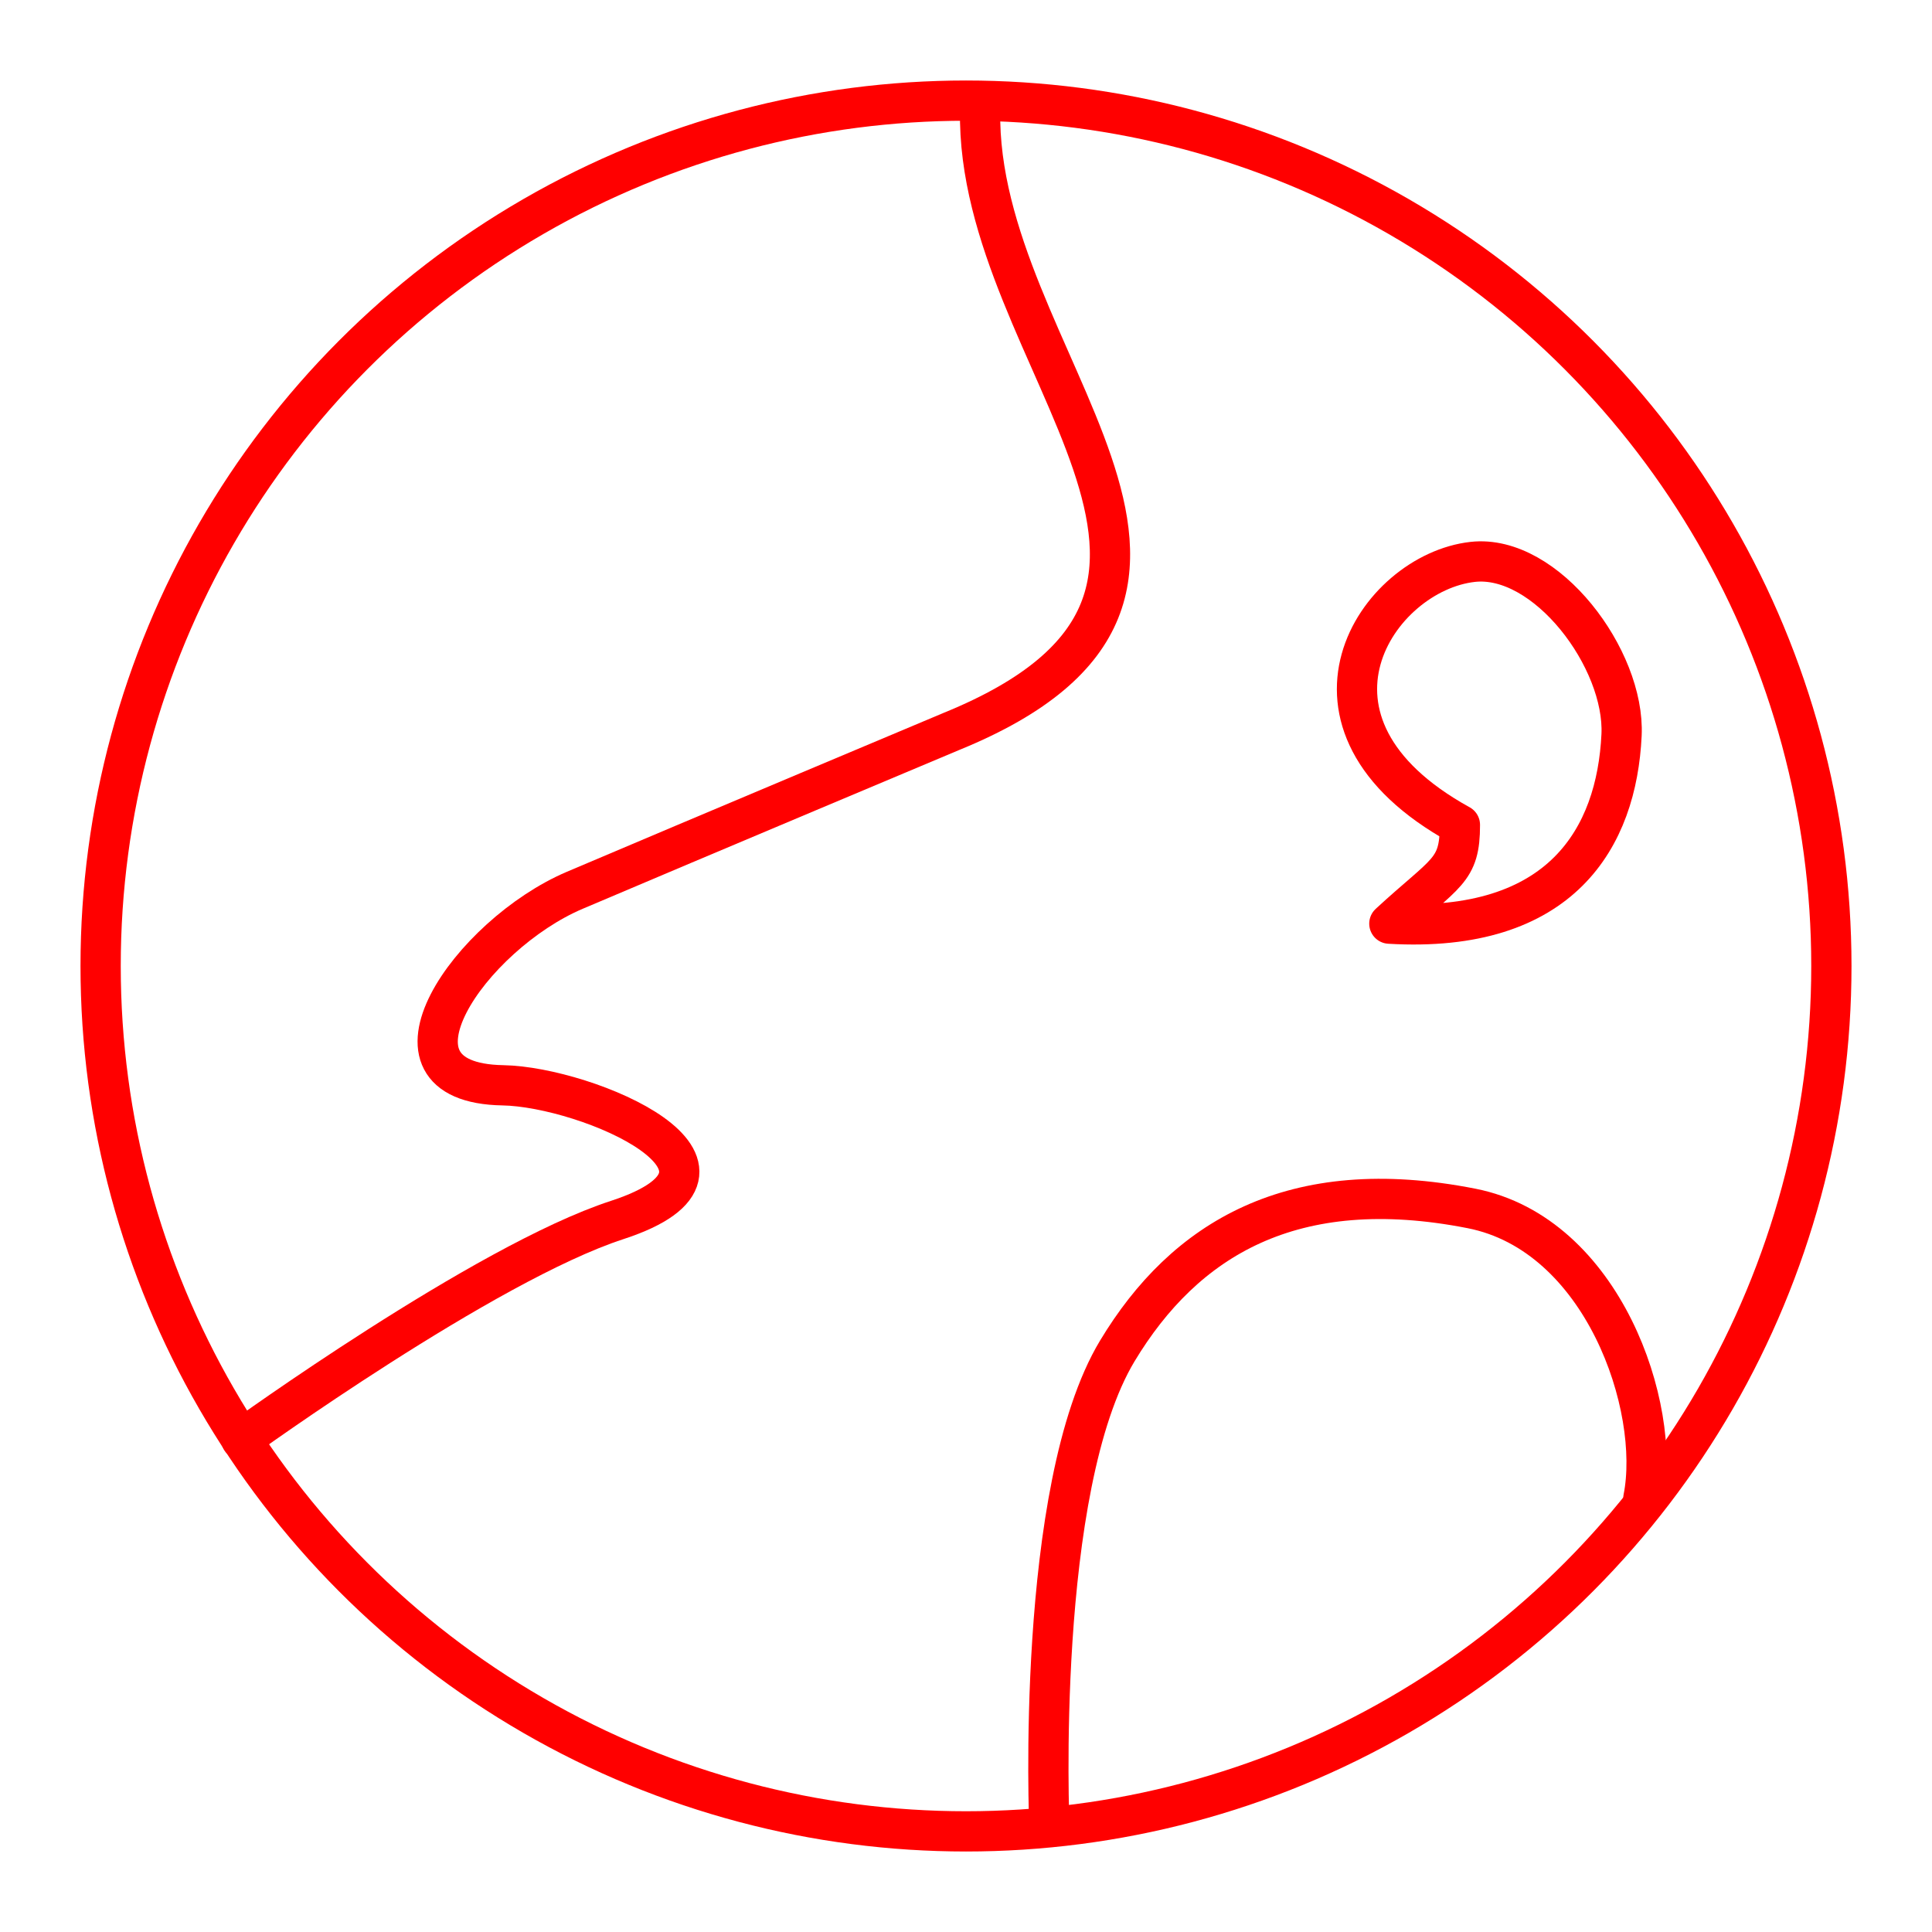 <svg xmlns="http://www.w3.org/2000/svg" viewBox="0 0 48 48"><defs><style>.a{fill:none;stroke:#FF0000;stroke-linecap:round;stroke-linejoin:round;}</style></defs><circle class="a" cx="24" cy="24" r="21.5"/><path class="a" d="M24.351,2.741C24.236,8.983,32.12,14.709,23.65,18.167c0,0-6.448,2.709-9.37,3.952-2.592,1.103-5.175,4.785-1.785,4.845,2.104.037,6.812,2.049,2.837,3.347-3.291,1.074-9.339,5.45-9.339,5.45"/><path class="a" d="M26.072,45.386s-.366-8.415,1.689-11.825c1.669-2.768,4.345-4.414,8.797-3.538,3.268.643,4.722,4.931,4.271,7.203"/><path class="a" d="M36.59,13.96c1.823-.202,3.787,2.414,3.697,4.303-.121,2.536-1.483,4.938-5.769,4.685,1.408-1.299,1.753-1.291,1.753-2.454-4.59-2.529-2.062-6.27.319-6.534Z"/></svg>